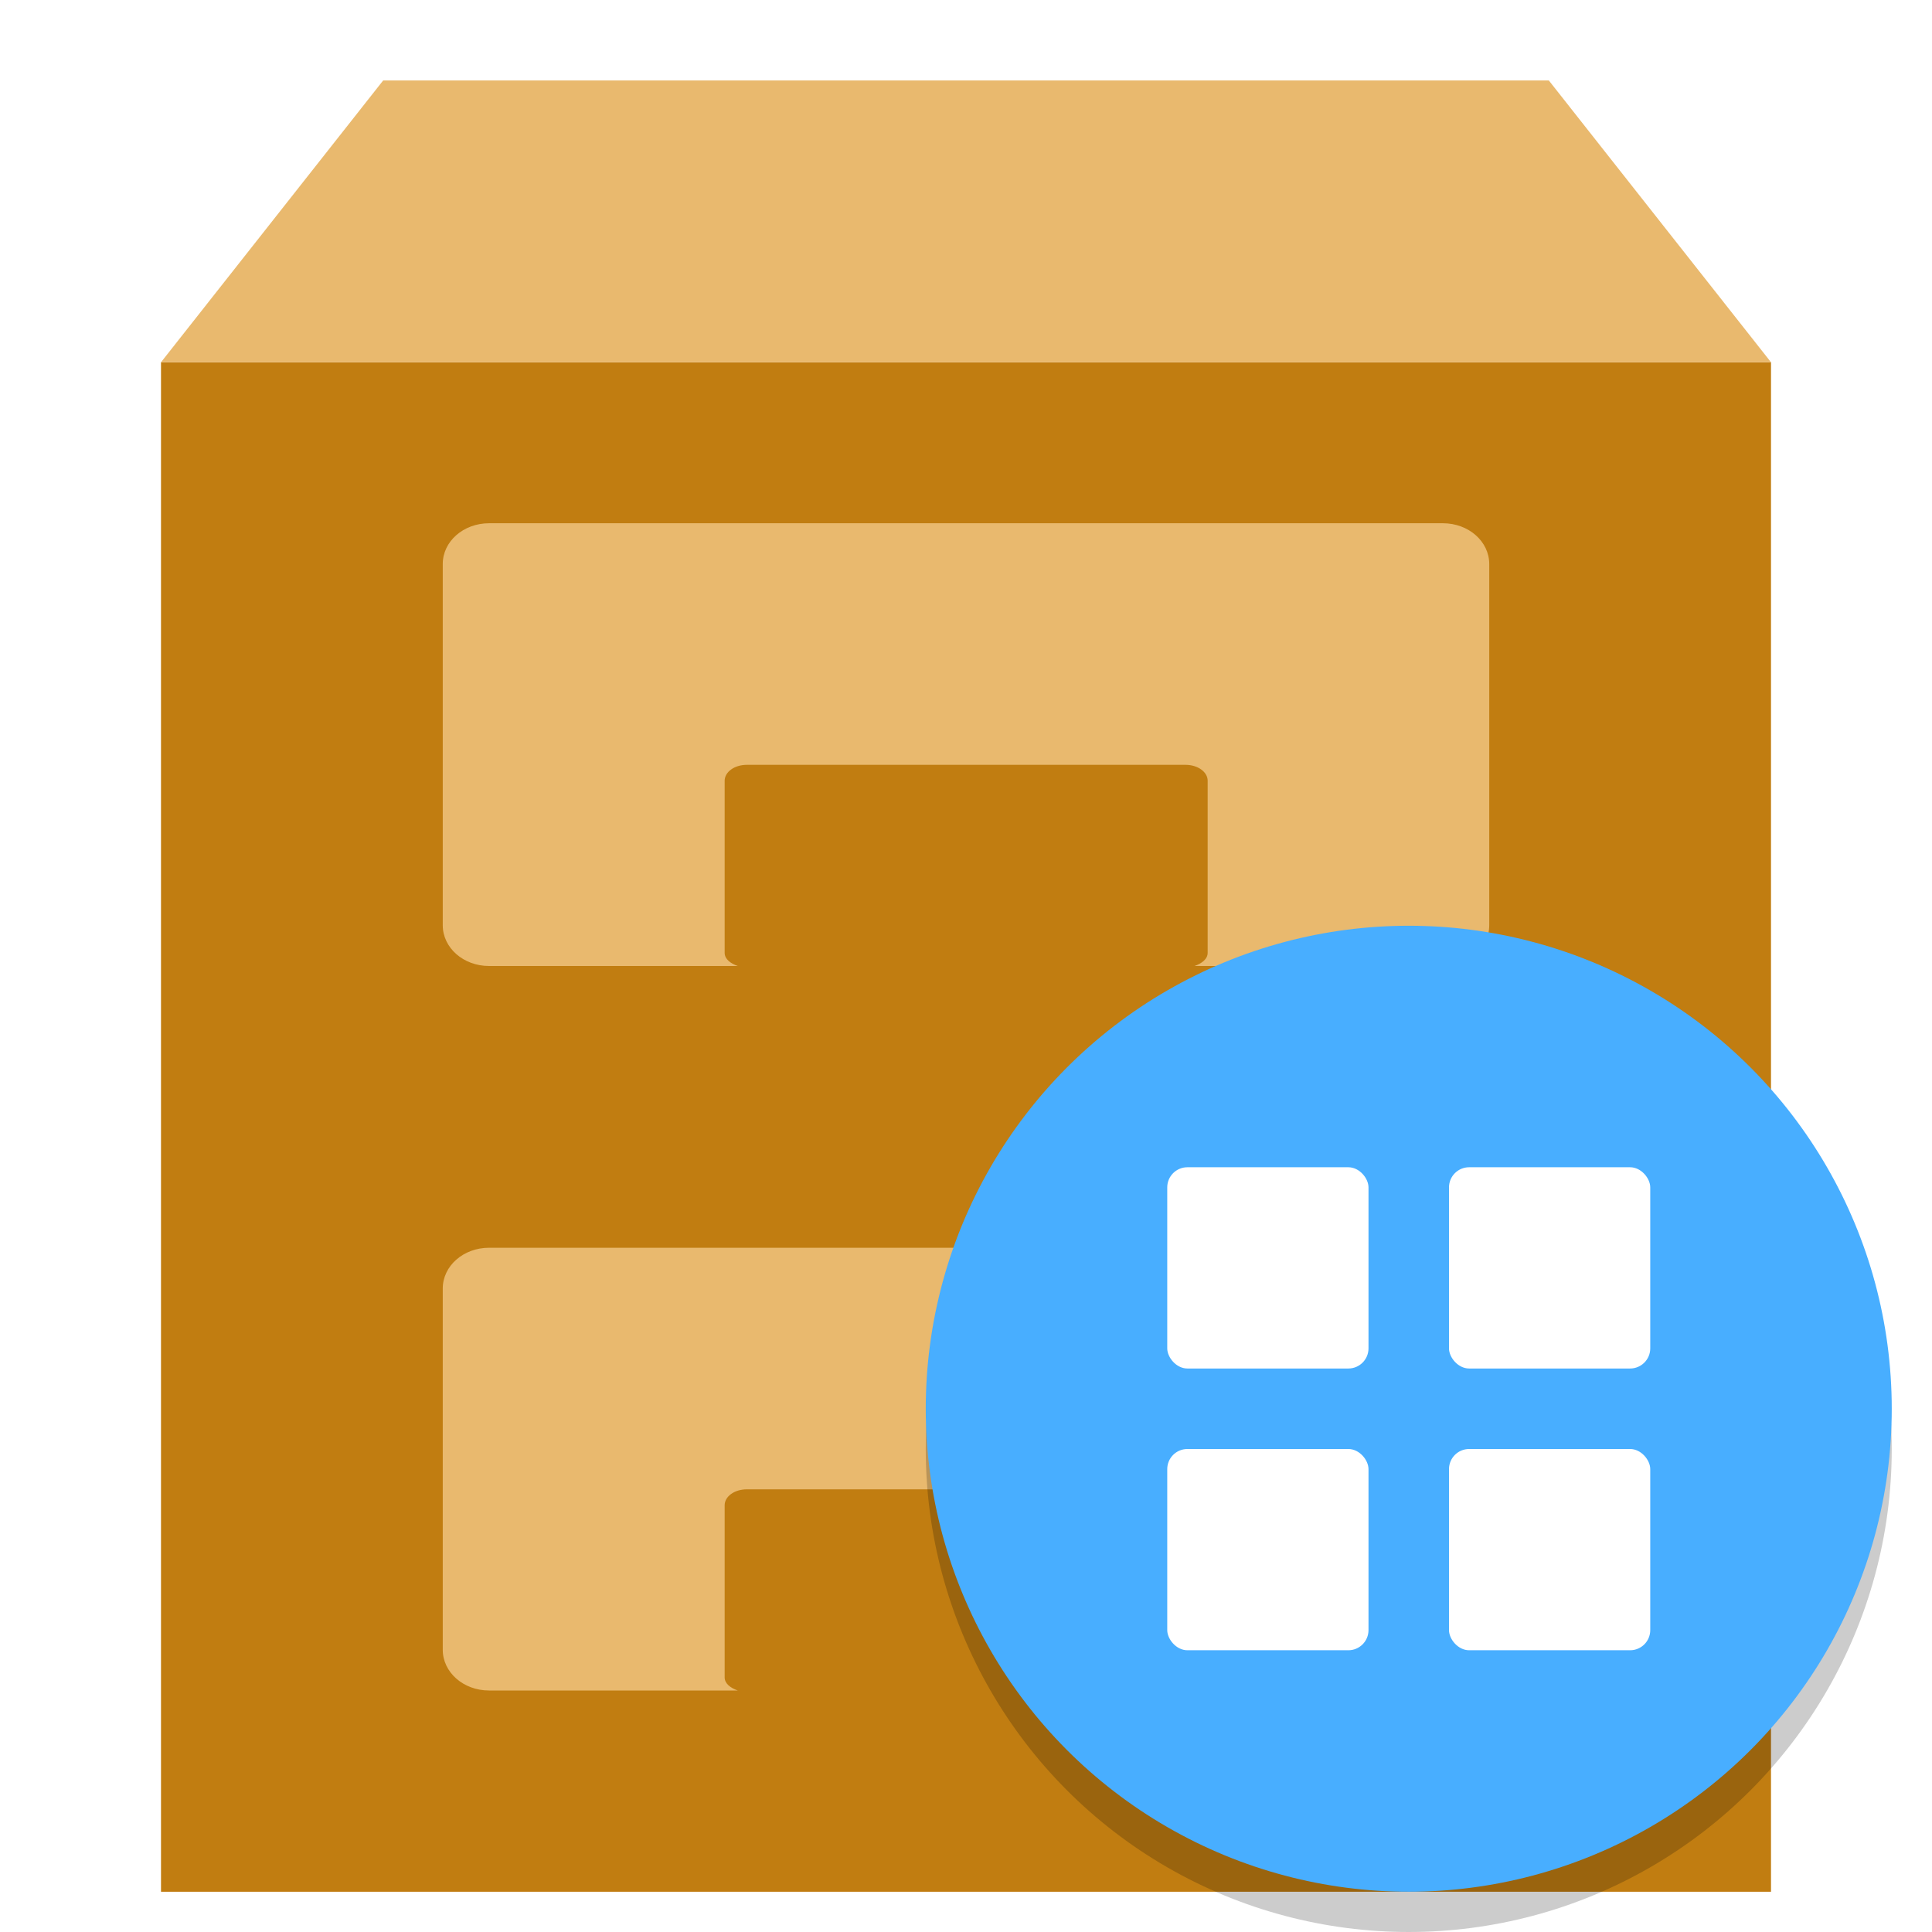 <svg width="48" height="48" version="1" xmlns="http://www.w3.org/2000/svg">
<defs>
<filter id="filter964" color-interpolation-filters="sRGB">
<feFlood flood-color="rgb(0,0,0)" flood-opacity=".2" result="flood"/>
<feComposite in="flood" in2="SourceGraphic" operator="in" result="composite1"/>
<feGaussianBlur in="composite1" result="blur"/>
<feOffset dx="0" dy="1" result="offset"/>
<feComposite in="SourceGraphic" in2="offset" result="composite2"/>
</filter>
<filter id="filter978" color-interpolation-filters="sRGB">
<feFlood flood-color="rgb(0,0,0)" flood-opacity=".2" result="flood"/>
<feComposite in="flood" in2="SourceGraphic" operator="in" result="composite1"/>
<feGaussianBlur in="composite1" result="blur"/>
<feOffset dx="0" dy="1" result="offset"/>
<feComposite in="SourceGraphic" in2="offset" result="composite2"/>
</filter>
<filter id="filter990" color-interpolation-filters="sRGB">
<feFlood flood-color="rgb(255,255,255)" flood-opacity=".102" result="flood"/>
<feComposite in="flood" in2="SourceGraphic" operator="out" result="composite1"/>
<feGaussianBlur in="composite1" result="blur"/>
<feOffset dx="0" dy="1" result="offset"/>
<feComposite in="offset" in2="SourceGraphic" operator="atop" result="composite2"/>
</filter>
</defs>
<path d="m4 8v38h40v-38z" fill="#c17d11" fill-rule="evenodd" filter="url(#filter978)" stroke-width="2.785"/>
<path d="m9.519 1-5.519 7h40l-5.519-7z" fill="#e9b96e" fill-rule="evenodd" filter="url(#filter990)" stroke-width="3.162"/>
<path d="m5.456 6.706v38.045h37.089v-38.045l-4.693-4.375h-27.702z" fill="none" stroke-width="2.835"/>
<g fill-rule="evenodd">
<path d="m12.151 12c-0.637 0-1.151 0.451-1.151 1.014v8.972c0 0.563 0.514 1.014 1.151 1.014h6.179c-0.182-0.064-0.326-0.171-0.326-0.327v-4.276c0-0.218 0.244-0.395 0.55-0.395h10.9c0.306 0 0.55 0.177 0.55 0.395v4.276c0 0.155-0.144 0.262-0.326 0.327h6.171c0.637 0 1.151-0.451 1.151-1.014v-8.972c0-0.563-0.514-1.014-1.151-1.014z" color="#000000" fill="#e9b96e" filter="url(#filter964)" stroke-width="2.674"/>
<rect x="17.5" y="36.538" width="13" height="4.462" rx=".552" ry=".394" color="#000000" fill="#c17d11" stroke-width="2.692"/>
<path d="m12.151 30c-0.637 0-1.151 0.451-1.151 1.014v8.972c0 0.563 0.514 1.014 1.151 1.014h6.179c-0.182-0.064-0.326-0.171-0.326-0.327v-4.276c0-0.218 0.244-0.395 0.55-0.395h10.9c0.306 0 0.55 0.177 0.55 0.395v4.276c0 0.155-0.144 0.262-0.326 0.327h6.171c0.637 0 1.151-0.451 1.151-1.014v-8.972c0-0.563-0.514-1.014-1.151-1.014z" color="#000000" fill="#e9b96e" filter="url(#filter964)" stroke-width="2.674"/>
</g>
<g transform="translate(-1)">
<circle cx="36" cy="36" r="12" opacity=".2"/>
<circle cx="36" cy="35" r="12" fill="#48aeff"/>
<g fill="#fff">
<rect x="30" y="29" width="5" height="5" rx=".5" ry=".5"/>
<rect x="37" y="29" width="5" height="5" rx=".5" ry=".5"/>
<rect x="37" y="36" width="5" height="5" rx=".5" ry=".5"/>
<rect x="30" y="36" width="5" height="5" rx=".5" ry=".5"/>
</g>
</g>
</svg>
